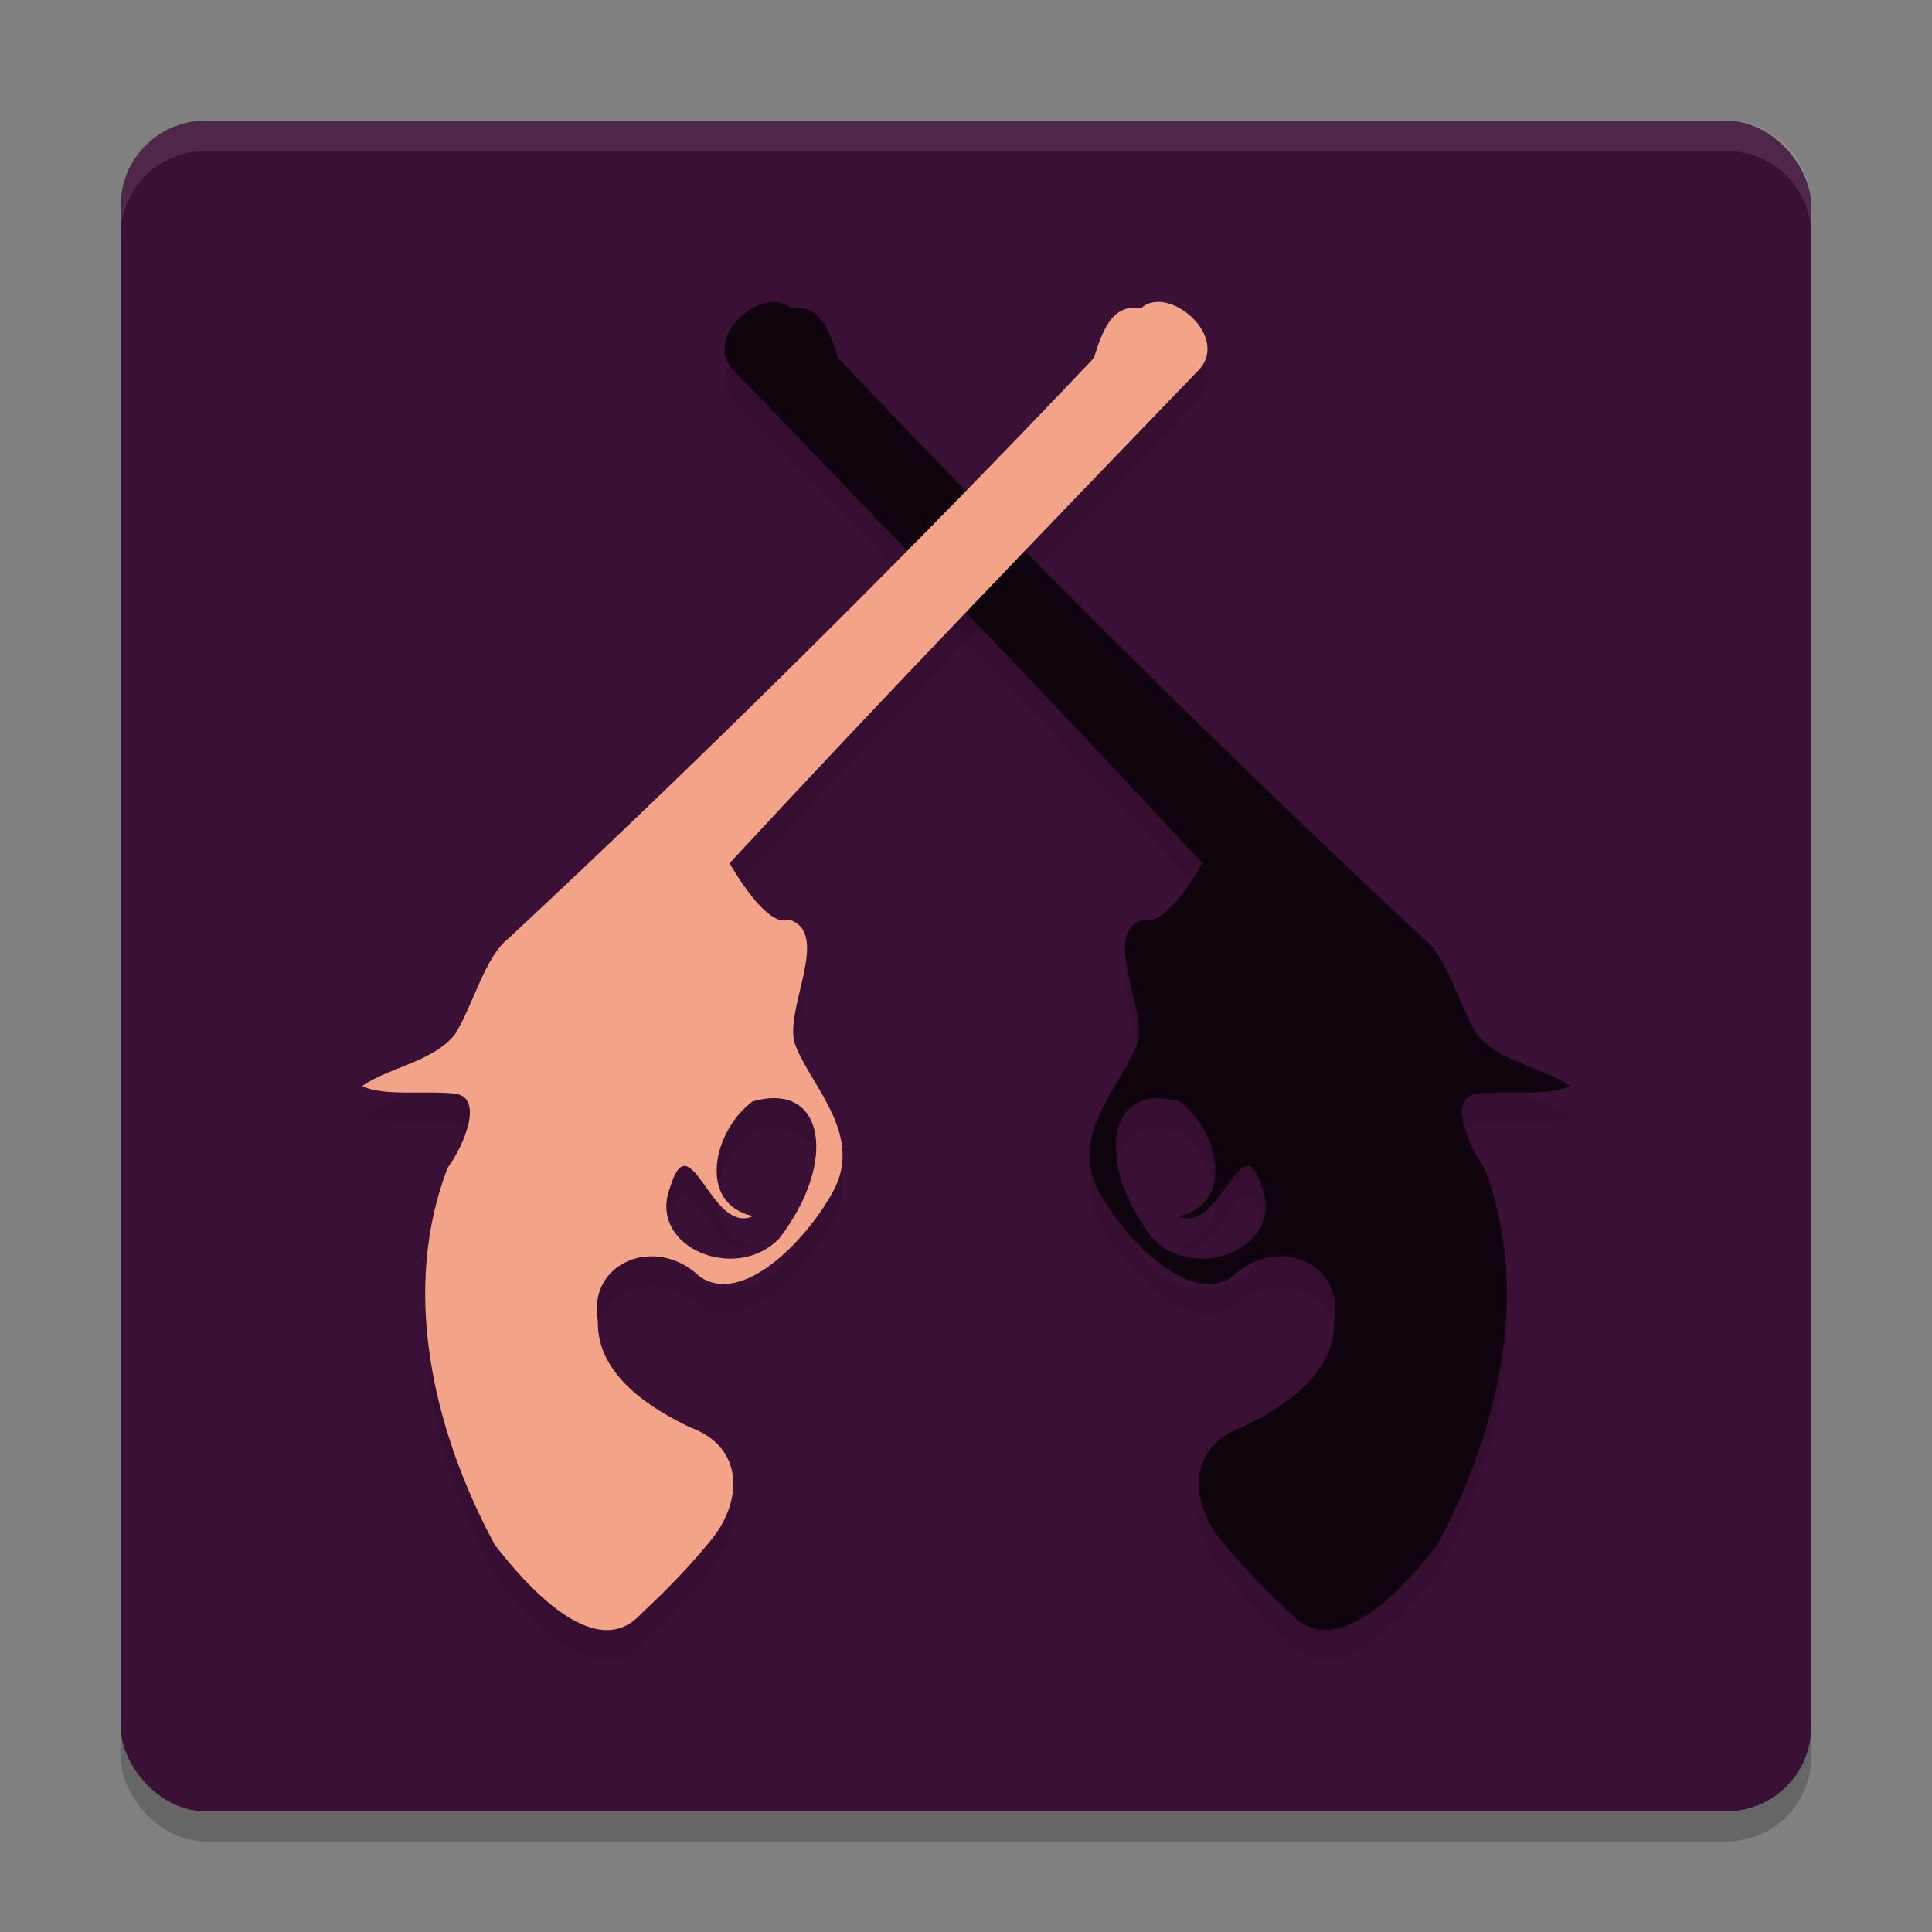 <svg xmlns="http://www.w3.org/2000/svg" width="64" height="64" version="1.1">
 <rect width="100%" height="100%" fill="#808080" stroke="none"/>
 <rect style="opacity:0.2" width="56" height="56" x="4" y="5" rx="2.8" ry="2.8"/>
 <rect style="fill:#3b1037" width="56" height="56" x="4" y="4" rx="2.8" ry="2.8"/>
 <path style="opacity:0.1" d="m 42.762,54.458 c 1.551,1.726 3.952,-1.123 4.847,-2.284 C 49.71,48.282 50.705,43.668 49.172,39.687 48.583,38.874 47.99,37.36 48.913,37.23 49.877,37.118 51.323,37.326 52,36.974 51.091,36.344 49.672,36.188 48.921,35.258 48.312,34.248 47.928,32.694 47.167,32.099 40.55,25.933 33.737,19.17 27.763,12.859 c -0.273,-0.883 -0.604,-1.819 -1.558,-1.645 -0.9,-0.838 -3.032,0.981 -1.864,2.095 5.197,5.393 10.397,10.786 15.491,16.286 -0.489,0.846 -1.379,2.12 -1.968,1.867 -1.428,0.445 0.201,3.006 -0.207,4.15 -0.529,1.386 -2.308,3.013 -1.227,4.905 0.866,1.567 2.972,3.764 4.4,2.766 1.437,-1.386 3.731,-0.476 3.365,1.498 0.034,1.813 -1.84,2.915 -3.045,3.498 -1.857,0.669 -1.749,2.527 -0.642,3.814 0.694,0.846 1.459,1.625 2.254,2.365 z M 39.068,37.486 c 1.31,0.961 1.852,3.391 -0.013,3.8 1.39,0.641 2.073,-3.197 2.75,-0.945 0.751,1.97 -2.179,3.18 -3.615,1.687 -1.939,-2.497 -1.543,-5.232 0.878,-4.542 z"/>
 <path style="fill:#0f040e" d="m 42.762,53.458 c 1.551,1.726 3.952,-1.123 4.847,-2.284 C 49.71,47.282 50.705,42.668 49.172,38.687 48.583,37.874 47.99,36.36 48.913,36.23 49.877,36.118 51.323,36.326 52,35.974 51.091,35.344 49.672,35.188 48.921,34.258 48.312,33.248 47.928,31.694 47.167,31.099 40.55,24.933 33.737,18.17 27.763,11.859 27.49,10.976 27.159,10.041 26.205,10.214 c -0.9,-0.838 -3.032,0.981 -1.864,2.095 5.197,5.393 10.397,10.786 15.491,16.286 -0.489,0.846 -1.379,2.12 -1.968,1.867 -1.428,0.445 0.201,3.006 -0.207,4.15 -0.529,1.386 -2.308,3.013 -1.227,4.905 0.866,1.567 2.972,3.764 4.4,2.766 1.437,-1.386 3.731,-0.476 3.365,1.498 0.034,1.813 -1.84,2.915 -3.045,3.498 -1.857,0.669 -1.749,2.527 -0.642,3.814 0.694,0.846 1.459,1.625 2.254,2.365 z M 39.068,36.486 c 1.31,0.961 1.852,3.391 -0.013,3.8 1.39,0.641 2.073,-3.197 2.75,-0.945 0.751,1.97 -2.179,3.18 -3.615,1.687 -1.939,-2.497 -1.543,-5.232 0.878,-4.542 z"/>
 <path style="opacity:0.1" d="m 21.238,54.458 c -1.551,1.726 -3.952,-1.123 -4.847,-2.284 C 14.29,48.282 13.295,43.668 14.828,39.687 15.417,38.874 16.01,37.36 15.086,37.23 14.123,37.118 12.677,37.326 12,36.974 c 0.909,-0.63 2.328,-0.787 3.079,-1.717 0.61,-1.01 0.993,-2.563 1.754,-3.159 6.617,-6.166 13.43,-12.929 19.404,-19.239 0.273,-0.883 0.604,-1.819 1.558,-1.645 0.9,-0.838 3.032,0.981 1.864,2.095 -5.197,5.393 -10.397,10.786 -15.491,16.286 0.489,0.846 1.379,2.12 1.968,1.867 1.428,0.445 -0.201,3.006 0.207,4.15 0.529,1.386 2.308,3.013 1.227,4.905 -0.866,1.567 -2.972,3.764 -4.4,2.766 -1.437,-1.386 -3.731,-0.476 -3.365,1.498 -0.034,1.813 1.84,2.915 3.045,3.498 1.857,0.669 1.749,2.527 0.642,3.814 -0.694,0.846 -1.459,1.625 -2.254,2.365 z M 24.932,37.486 c -1.31,0.961 -1.852,3.391 0.013,3.8 -1.39,0.641 -2.073,-3.197 -2.75,-0.945 -0.751,1.97 2.179,3.18 3.615,1.687 1.939,-2.497 1.543,-5.232 -0.878,-4.542 z"/>
 <path style="fill:#f2a388" d="m 21.238,53.458 c -1.551,1.726 -3.952,-1.123 -4.847,-2.284 C 14.29,47.282 13.295,42.668 14.828,38.687 15.417,37.874 16.01,36.36 15.086,36.23 14.123,36.118 12.677,36.326 12,35.974 c 0.909,-0.63 2.328,-0.787 3.079,-1.717 0.61,-1.01 0.993,-2.563 1.754,-3.159 6.617,-6.166 13.43,-12.929 19.404,-19.239 0.273,-0.883 0.604,-1.819 1.558,-1.645 0.9,-0.838 3.032,0.981 1.864,2.095 -5.197,5.393 -10.397,10.786 -15.491,16.286 0.489,0.846 1.379,2.12 1.968,1.867 1.428,0.445 -0.201,3.006 0.207,4.15 0.529,1.386 2.308,3.013 1.227,4.905 -0.866,1.567 -2.972,3.764 -4.4,2.766 -1.437,-1.386 -3.731,-0.476 -3.365,1.498 -0.034,1.813 1.84,2.915 3.045,3.498 1.857,0.669 1.749,2.527 0.642,3.814 -0.694,0.846 -1.459,1.625 -2.254,2.365 z M 24.932,36.486 c -1.31,0.961 -1.852,3.391 0.013,3.8 -1.39,0.641 -2.073,-3.197 -2.75,-0.945 -0.751,1.97 2.179,3.18 3.615,1.687 1.939,-2.497 1.543,-5.232 -0.878,-4.542 z"/>
 <path style="opacity:0.1;fill:#ffffff" d="M 6.801 4 C 5.25 4 4 5.25 4 6.801 L 4 7.801 C 4 6.25 5.25 5 6.801 5 L 57.199 5 C 58.75 5 60 6.25 60 7.801 L 60 6.801 C 60 5.25 58.75 4 57.199 4 L 6.801 4 z"/>
</svg>
